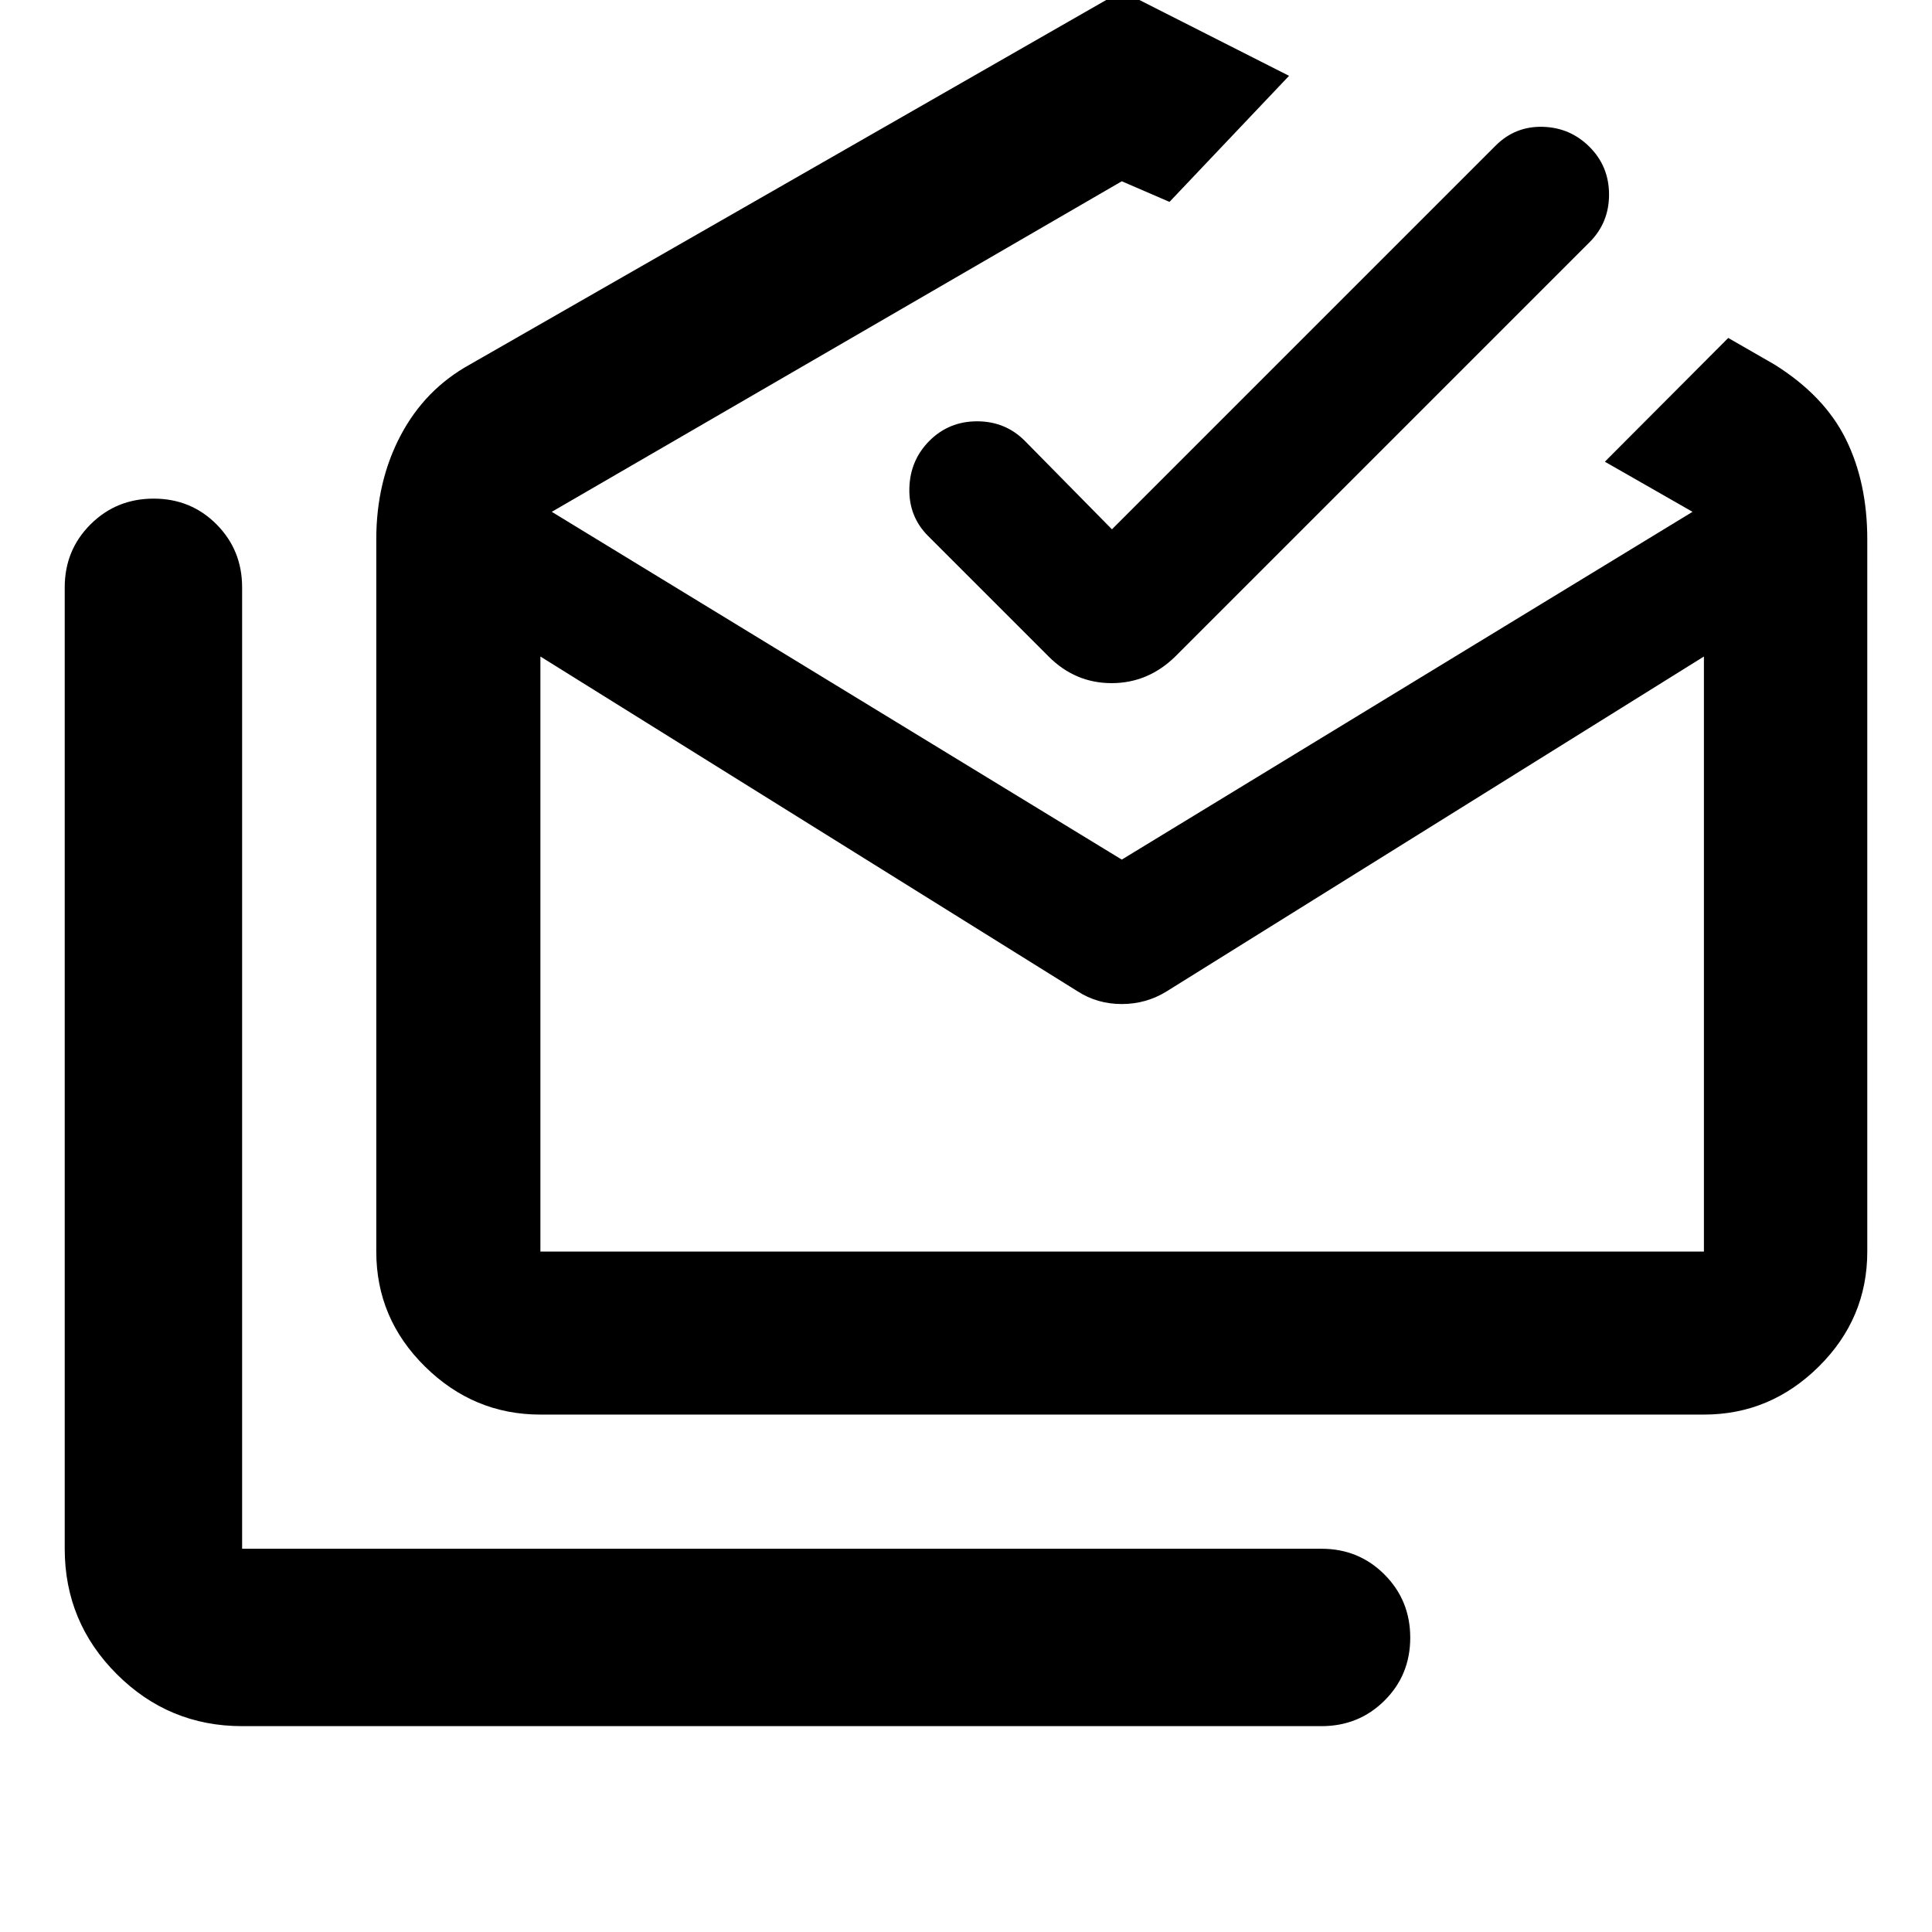 <svg xmlns="http://www.w3.org/2000/svg" height="40" viewBox="0 -960 960 960" width="40"><path d="M120.304-102.289q-36.439 0-62.292-25.853t-25.853-62.293v-477.724q0-18.5 12.82-31.286 12.82-12.787 31.37-12.787t31.252 12.787q12.703 12.786 12.703 31.286v477.724h536.362q18.5 0 31.286 12.82 12.787 12.82 12.787 31.37t-12.787 31.253q-12.786 12.703-31.286 12.703H120.304Zm415.145-365.132L268.522-633.783v295.696h578.145v-295.696L579.739-467.421q-10.172 6.319-22.333 6.319-12.161 0-21.957-6.319Zm-266.927 210.32q-33.14 0-57.346-23.863-24.205-23.863-24.205-57.123v-353.942q0-28.669 12.094-51.588 12.094-22.92 34.355-35.224l323.986-185.594 83.115 42.115-59.406 62.638-23.709-10.245-283.232 164.246 283.232 172.812 283.609-172.812-43.565-24.898 61.305-61.494 23.013 13.232q24.754 15.495 35.414 37.056 10.659 21.562 10.659 49.756v353.942q0 33.26-24.095 57.123t-57.079 23.863H268.522Zm284-439.884L743.19-887.653q9.666-9.666 23.333-9.333 13.666.333 23.333 10 9.667 9.667 9.667 23.666 0 14-9.667 23.667L583.957-633.754q-13.546 13.203-31.606 13.203-18.061 0-31.264-13.203l-59.899-59.899q-9.666-9.666-9.333-23.666.333-14 10-23.667 9.667-9.666 23.667-9.666 13.999 0 23.666 9.666l43.334 44.001Zm5.072 358.898h289.073-578.145 289.072Z"/></svg>